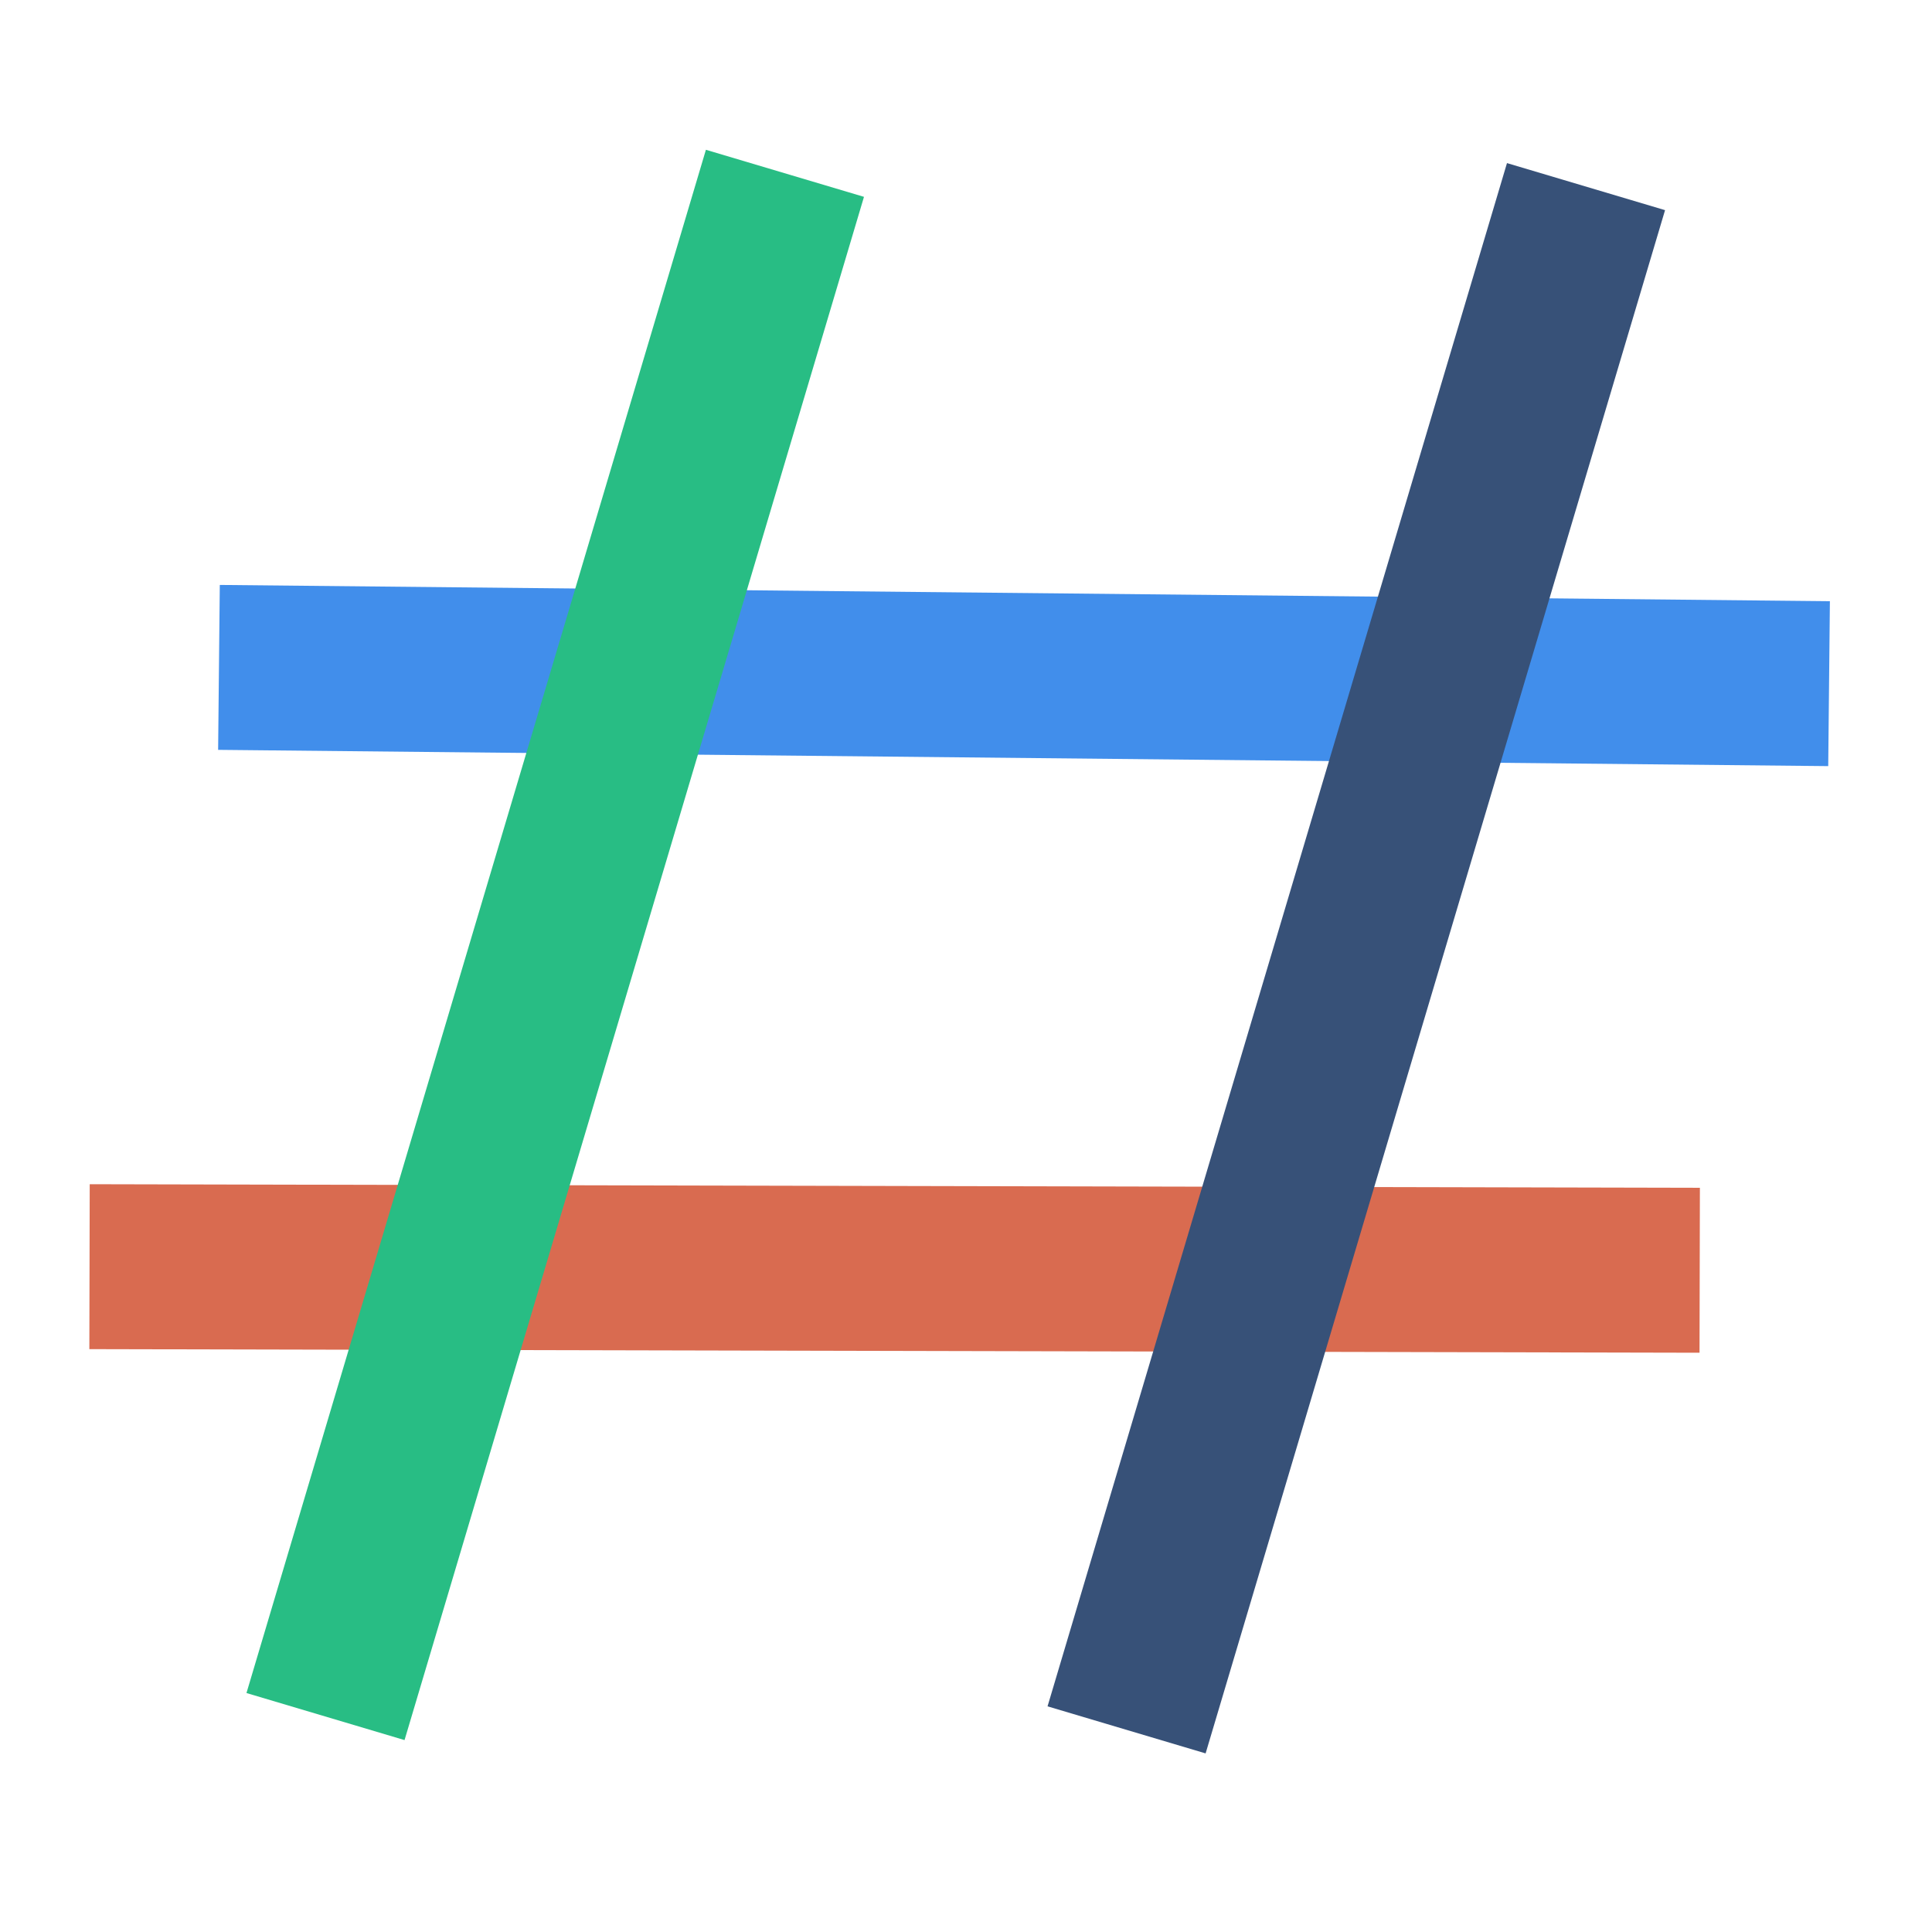 <svg width="164" height="164" xmlns="http://www.w3.org/2000/svg">

 <g>
  <title>Layer 1</title>
  <line transform="rotate(74 86.924 57.342)" stroke-width="14" stroke-linecap="undefined" stroke-linejoin="undefined" id="svg_8" y2="122.842" x2="67.425" y1="-8.158" x1="106.425" stroke="#418eeb" fill="none"/>
  <line transform="rotate(73.549 75.941 107.676)" stroke-width="14" stroke-linecap="undefined" stroke-linejoin="undefined" id="svg_6" y2="173.176" x2="56.441" y1="42.176" x1="95.441" stroke="#d96b50" fill="none"/>
  <line stroke-width="14" stroke-linecap="undefined" stroke-linejoin="undefined" id="svg_1" y2="145.712" x2="27.631" y1="14.712" x1="66.631" stroke="#28bd84" fill="none"/>
  <line stroke-width="14" stroke-linecap="undefined" stroke-linejoin="undefined" id="svg_3" y2="146.842" x2="95.631" y1="15.842" x1="134.631" stroke="#375178" fill="none"/>
 </g>
</svg>